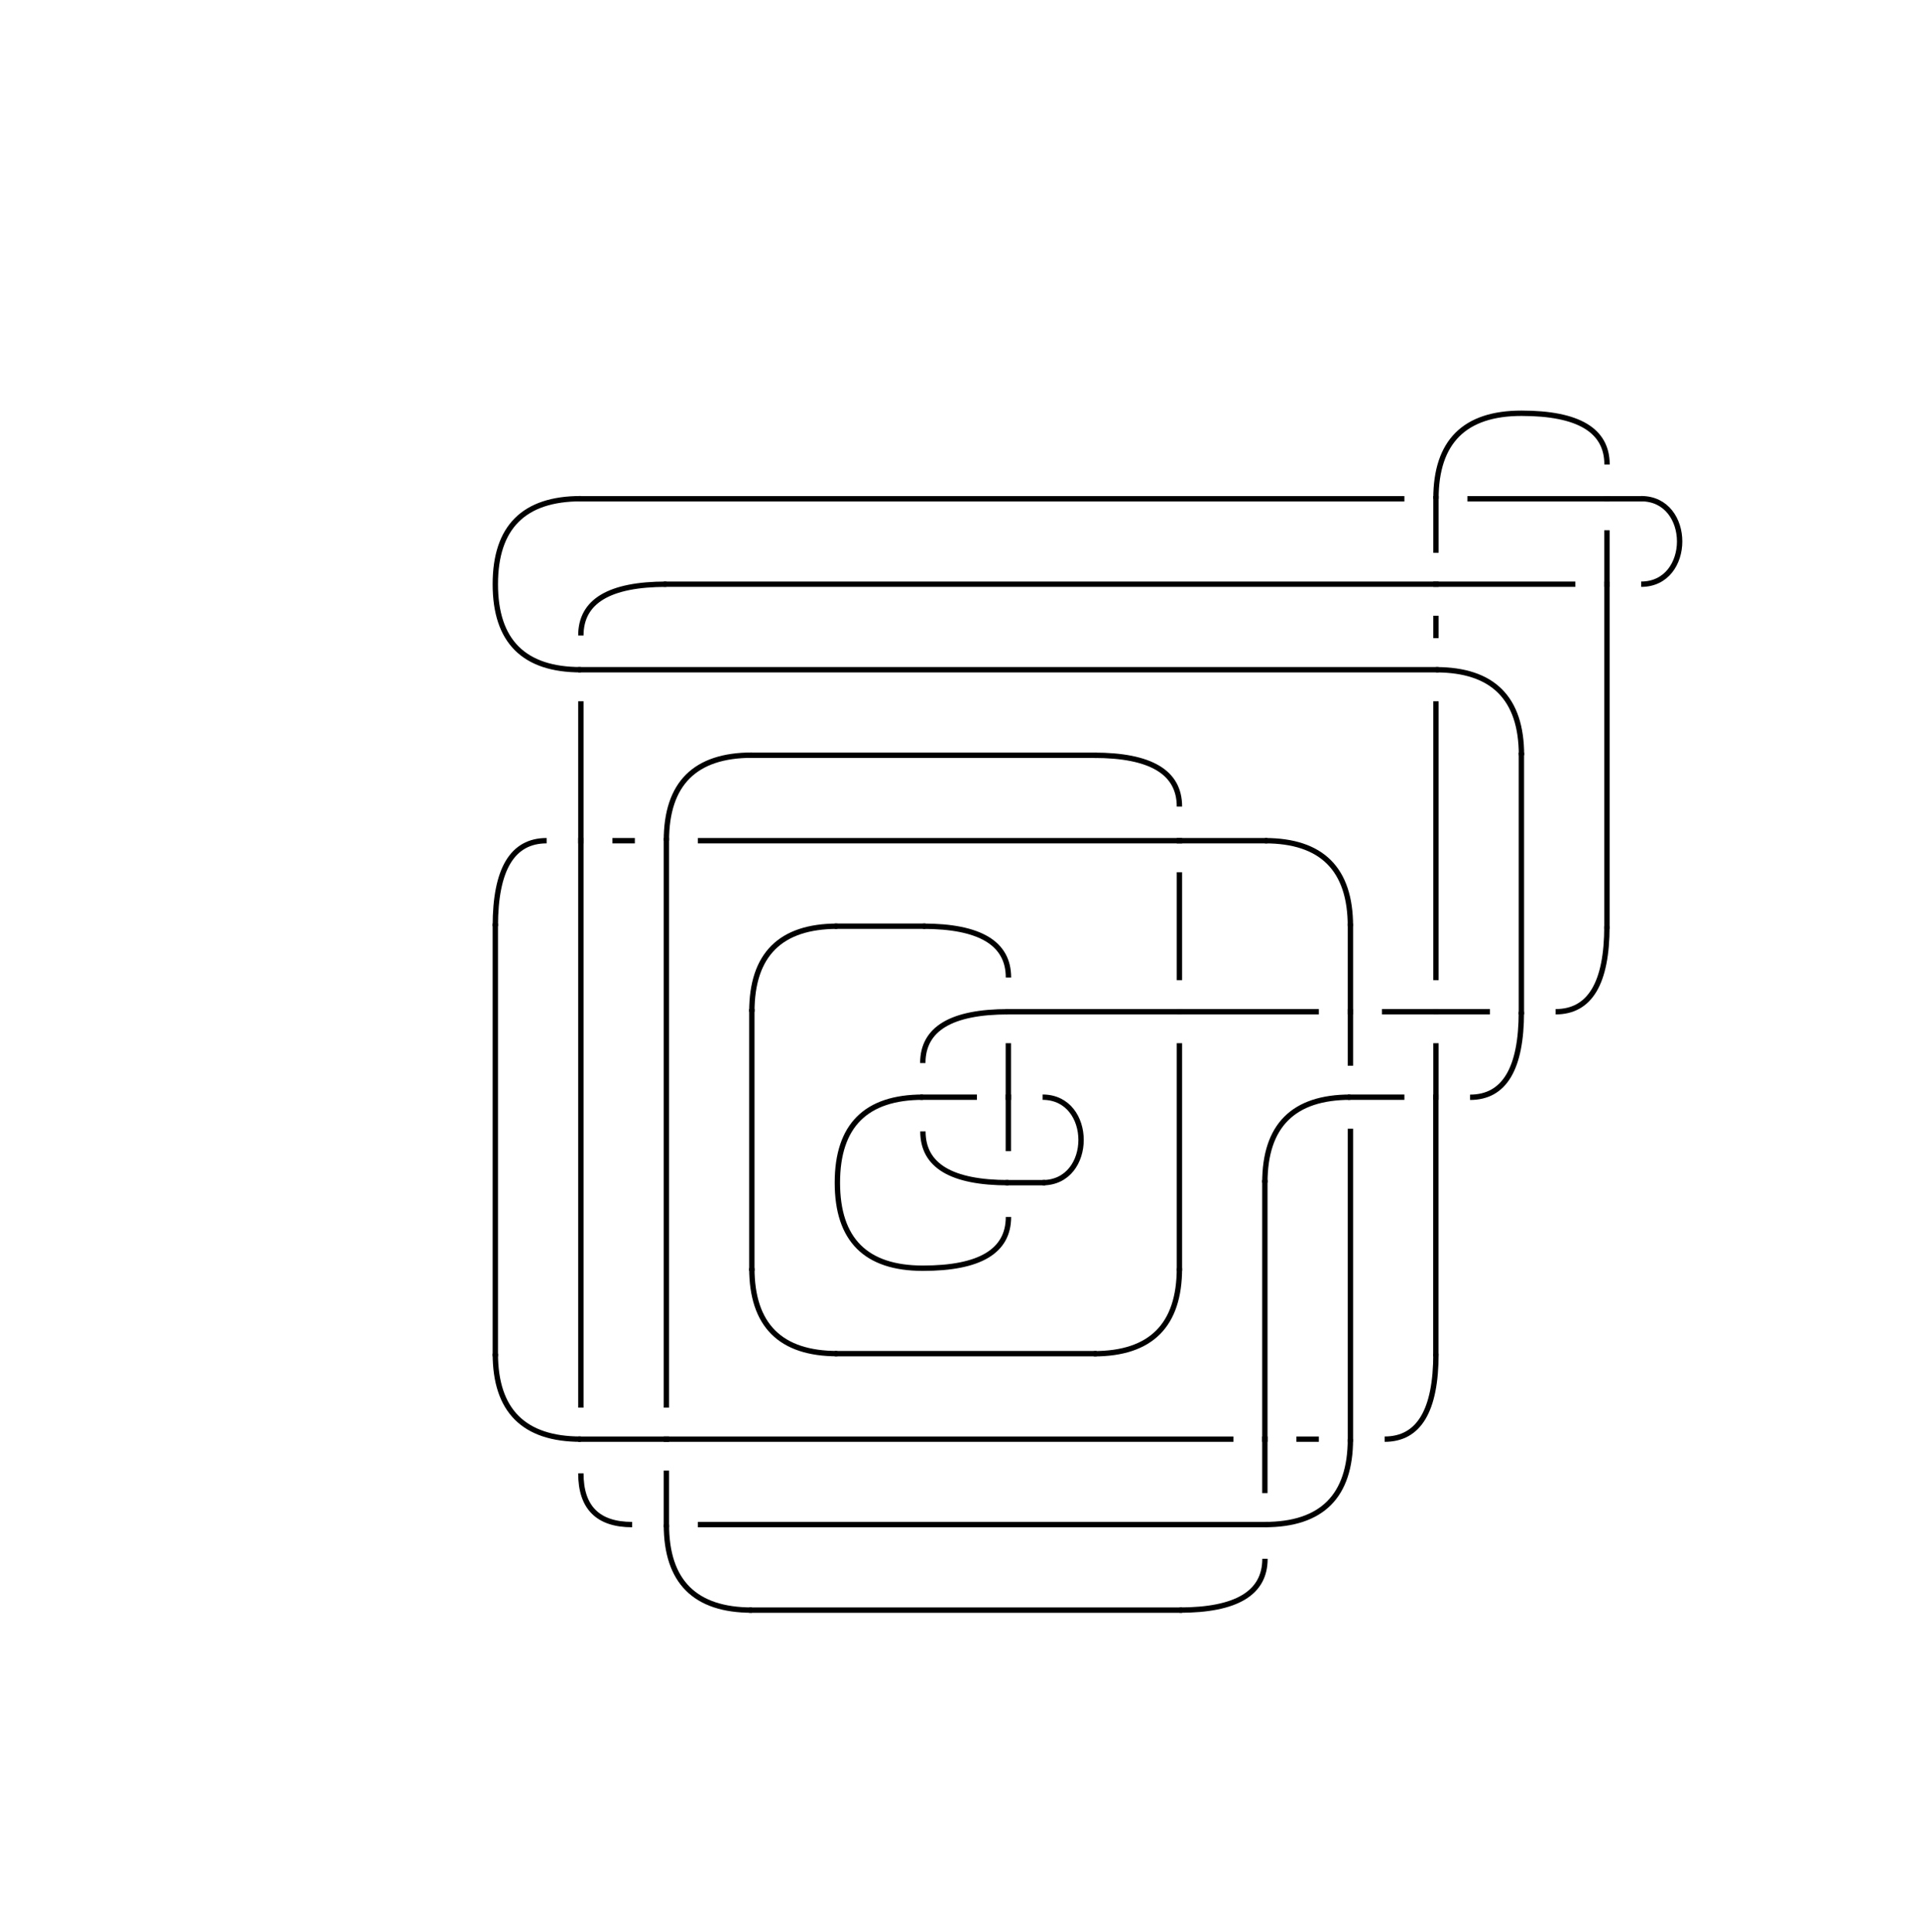<?xml version="1.0" encoding="utf-8"?>
<!-- Generator: Adobe Illustrator 28.1.0, SVG Export Plug-In . SVG Version: 6.00 Build 0)  -->
<svg version="1.1" id="Layer_1" xmlns="http://www.w3.org/2000/svg" xmlns:xlink="http://www.w3.org/1999/xlink" x="0px" y="0px"
	 viewBox="0 0 178.89 180" style="enable-background:new 0 0 178.89 180;" xml:space="preserve">
<style type="text/css">
	.st0{fill:none;stroke:#000000;stroke-width:0.5;stroke-linecap:square;stroke-linejoin:round;stroke-miterlimit:10;}
	.st1{fill:none;stroke:#000000;stroke-width:0.5;stroke-miterlimit:10;}
</style>
<g>
	<path class="st1" d="M50.93,78.34c-3.19,0-4.78,2.66-4.78,7.97"/>
	<path class="st1" d="M46.15,126.14c0,5.31,2.66,7.97,7.97,7.97"/>
	<path class="st1" d="M62.09,78.34c0-5.31,2.66-7.97,7.97-7.97"/>
	<path class="st1" d="M101.92,70.38c5.31,0,7.97,1.59,7.97,4.78"/>
	<path class="st1" d="M54.12,137.29c0,3.19,1.59,4.78,4.78,4.78"/>
	<path class="st1" d="M54.12,59.22c0-3.19,2.65-4.78,7.97-4.78"/>
	<path class="st1" d="M54.12,62.41c-5.31,0-7.97-2.66-7.97-7.97c0-5.31,2.66-7.97,7.97-7.97"/>
	<path class="st1" d="M117.85,78.34c5.31,0,7.97,2.66,7.97,7.97"/>
	<path class="st1" d="M62.09,142.07c0,5.31,2.66,7.97,7.97,7.97"/>
	<path class="st1" d="M109.89,150.04c5.31,0,7.97-1.59,7.97-4.78"/>
	<path class="st1" d="M133.79,62.41c5.31,0,7.97,2.66,7.97,7.97"/>
	<path class="st1" d="M133.79,46.48c0-5.31,2.66-7.97,7.97-7.97c5.31,0,7.97,1.59,7.97,4.78"/>
	<path class="st1" d="M109.89,118.18c0,5.31-2.65,7.97-7.97,7.97"/>
	<path class="st1" d="M78.02,126.14c-5.31,0-7.97-2.66-7.97-7.97"/>
	<path class="st1" d="M70.05,94.28c0-5.31,2.66-7.97,7.97-7.97"/>
	<path class="st1" d="M85.99,86.31c5.31,0,7.97,1.59,7.97,4.78"/>
	<path class="st1" d="M117.85,110.21c0-5.31,2.65-7.97,7.97-7.97"/>
	<path class="st1" d="M117.85,142.07c5.31,0,7.97-2.66,7.97-7.97"/>
	<path class="st1" d="M152.91,54.44c4.78,0,4.78-7.97,0-7.97"/>
	<path class="st1" d="M149.72,86.31c0,5.31-1.59,7.97-4.78,7.97"/>
	<path class="st1" d="M141.75,94.28c0,5.31-1.59,7.97-4.78,7.97"/>
	<path class="st1" d="M93.95,94.28c-5.31,0-7.97,1.59-7.97,4.78"/>
	<path class="st1" d="M129.01,134.11c3.19,0,4.78-2.66,4.78-7.97"/>
	<path class="st1" d="M97.14,102.24c4.78,0,4.78,7.97,0,7.97"/>
	<path class="st1" d="M85.99,105.43c0,3.19,2.66,4.78,7.97,4.78"/>
	<path class="st1" d="M85.99,102.24c-5.31,0-7.97,2.66-7.97,7.97s2.65,7.97,7.97,7.97c5.31,0,7.97-1.59,7.97-4.78"/>
	<line class="st0" x1="57.31" y1="78.34" x2="58.9" y2="78.34"/>
	<line class="st0" x1="54.12" y1="78.34" x2="54.12" y2="130.92"/>
	<line class="st0" x1="46.15" y1="86.31" x2="46.15" y2="126.14"/>
	<line class="st0" x1="54.12" y1="134.11" x2="54.12" y2="134.11"/>
	<line class="st0" x1="54.12" y1="78.34" x2="54.12" y2="65.6"/>
	<line class="st0" x1="65.27" y1="78.34" x2="109.89" y2="78.34"/>
	<line class="st0" x1="62.09" y1="78.34" x2="62.09" y2="130.92"/>
	<line class="st0" x1="70.05" y1="70.38" x2="101.92" y2="70.38"/>
	<line class="st0" x1="109.89" y1="75.16" x2="109.89" y2="75.16"/>
	<line class="st0" x1="54.12" y1="134.11" x2="62.09" y2="134.11"/>
	<line class="st0" x1="58.9" y1="142.07" x2="58.9" y2="142.07"/>
	<line class="st0" x1="62.09" y1="54.44" x2="133.79" y2="54.44"/>
	<line class="st0" x1="54.12" y1="62.41" x2="133.79" y2="62.41"/>
	<line class="st0" x1="46.15" y1="54.44" x2="46.15" y2="54.44"/>
	<line class="st0" x1="54.12" y1="46.48" x2="130.6" y2="46.48"/>
	<line class="st0" x1="109.89" y1="81.53" x2="109.89" y2="91.09"/>
	<line class="st0" x1="109.89" y1="78.34" x2="117.85" y2="78.34"/>
	<line class="st0" x1="125.82" y1="86.31" x2="125.82" y2="94.28"/>
	<line class="st0" x1="62.09" y1="134.11" x2="114.67" y2="134.11"/>
	<line class="st0" x1="62.09" y1="137.29" x2="62.09" y2="142.07"/>
	<line class="st0" x1="65.27" y1="142.07" x2="117.85" y2="142.07"/>
	<line class="st0" x1="70.05" y1="150.04" x2="109.89" y2="150.04"/>
	<line class="st0" x1="117.85" y1="145.26" x2="117.85" y2="145.26"/>
	<line class="st0" x1="133.79" y1="57.63" x2="133.79" y2="59.22"/>
	<line class="st0" x1="133.79" y1="51.26" x2="133.79" y2="46.48"/>
	<line class="st0" x1="133.79" y1="54.44" x2="146.53" y2="54.44"/>
	<line class="st0" x1="133.79" y1="65.6" x2="133.79" y2="91.09"/>
	<line class="st0" x1="141.75" y1="70.38" x2="141.75" y2="94.28"/>
	<line class="st0" x1="141.75" y1="38.51" x2="141.75" y2="38.51"/>
	<line class="st0" x1="149.72" y1="43.29" x2="149.72" y2="43.29"/>
	<line class="st0" x1="136.97" y1="46.48" x2="149.72" y2="46.48"/>
	<line class="st0" x1="109.89" y1="97.46" x2="109.89" y2="118.18"/>
	<line class="st0" x1="101.92" y1="126.14" x2="78.02" y2="126.14"/>
	<line class="st0" x1="70.05" y1="118.18" x2="70.05" y2="94.28"/>
	<line class="st0" x1="78.02" y1="86.31" x2="85.99" y2="86.31"/>
	<line class="st0" x1="93.95" y1="91.09" x2="93.95" y2="91.09"/>
	<line class="st0" x1="109.89" y1="94.28" x2="93.95" y2="94.28"/>
	<line class="st0" x1="109.89" y1="94.28" x2="122.63" y2="94.28"/>
	<line class="st0" x1="129.01" y1="94.28" x2="133.79" y2="94.28"/>
	<line class="st0" x1="125.82" y1="94.28" x2="125.82" y2="99.06"/>
	<line class="st0" x1="117.85" y1="134.11" x2="117.85" y2="110.21"/>
	<line class="st0" x1="125.82" y1="102.24" x2="125.82" y2="102.24"/>
	<line class="st0" x1="121.04" y1="134.11" x2="122.63" y2="134.11"/>
	<line class="st0" x1="117.85" y1="134.11" x2="117.85" y2="138.89"/>
	<line class="st0" x1="125.82" y1="134.11" x2="125.82" y2="134.11"/>
	<line class="st0" x1="152.91" y1="46.48" x2="149.72" y2="46.48"/>
	<line class="st0" x1="149.72" y1="54.44" x2="149.72" y2="86.31"/>
	<line class="st0" x1="144.94" y1="94.28" x2="144.94" y2="94.28"/>
	<line class="st0" x1="149.72" y1="54.44" x2="149.72" y2="49.66"/>
	<line class="st0" x1="133.79" y1="97.46" x2="133.79" y2="102.24"/>
	<line class="st0" x1="133.79" y1="94.28" x2="138.57" y2="94.28"/>
	<line class="st0" x1="136.97" y1="102.24" x2="136.97" y2="102.24"/>
	<line class="st0" x1="93.95" y1="97.46" x2="93.95" y2="102.24"/>
	<line class="st0" x1="85.99" y1="99.06" x2="85.99" y2="99.06"/>
	<line class="st0" x1="125.82" y1="105.43" x2="125.82" y2="134.11"/>
	<line class="st0" x1="125.82" y1="102.24" x2="130.6" y2="102.24"/>
	<line class="st0" x1="133.78" y1="126.14" x2="133.78" y2="102.24"/>
	<line class="st0" x1="97.14" y1="110.21" x2="93.95" y2="110.21"/>
	<line class="st0" x1="93.95" y1="102.24" x2="93.95" y2="107.02"/>
	<line class="st0" x1="90.77" y1="102.24" x2="85.99" y2="102.24"/>
	<line class="st0" x1="93.95" y1="110.21" x2="93.95" y2="110.21"/>
	<line class="st0" x1="78.02" y1="110.21" x2="78.02" y2="110.21"/>
	<line class="st0" x1="85.99" y1="118.18" x2="85.99" y2="118.18"/>
	<line class="st0" x1="93.95" y1="113.39" x2="93.95" y2="113.39"/>
</g>
</svg>
